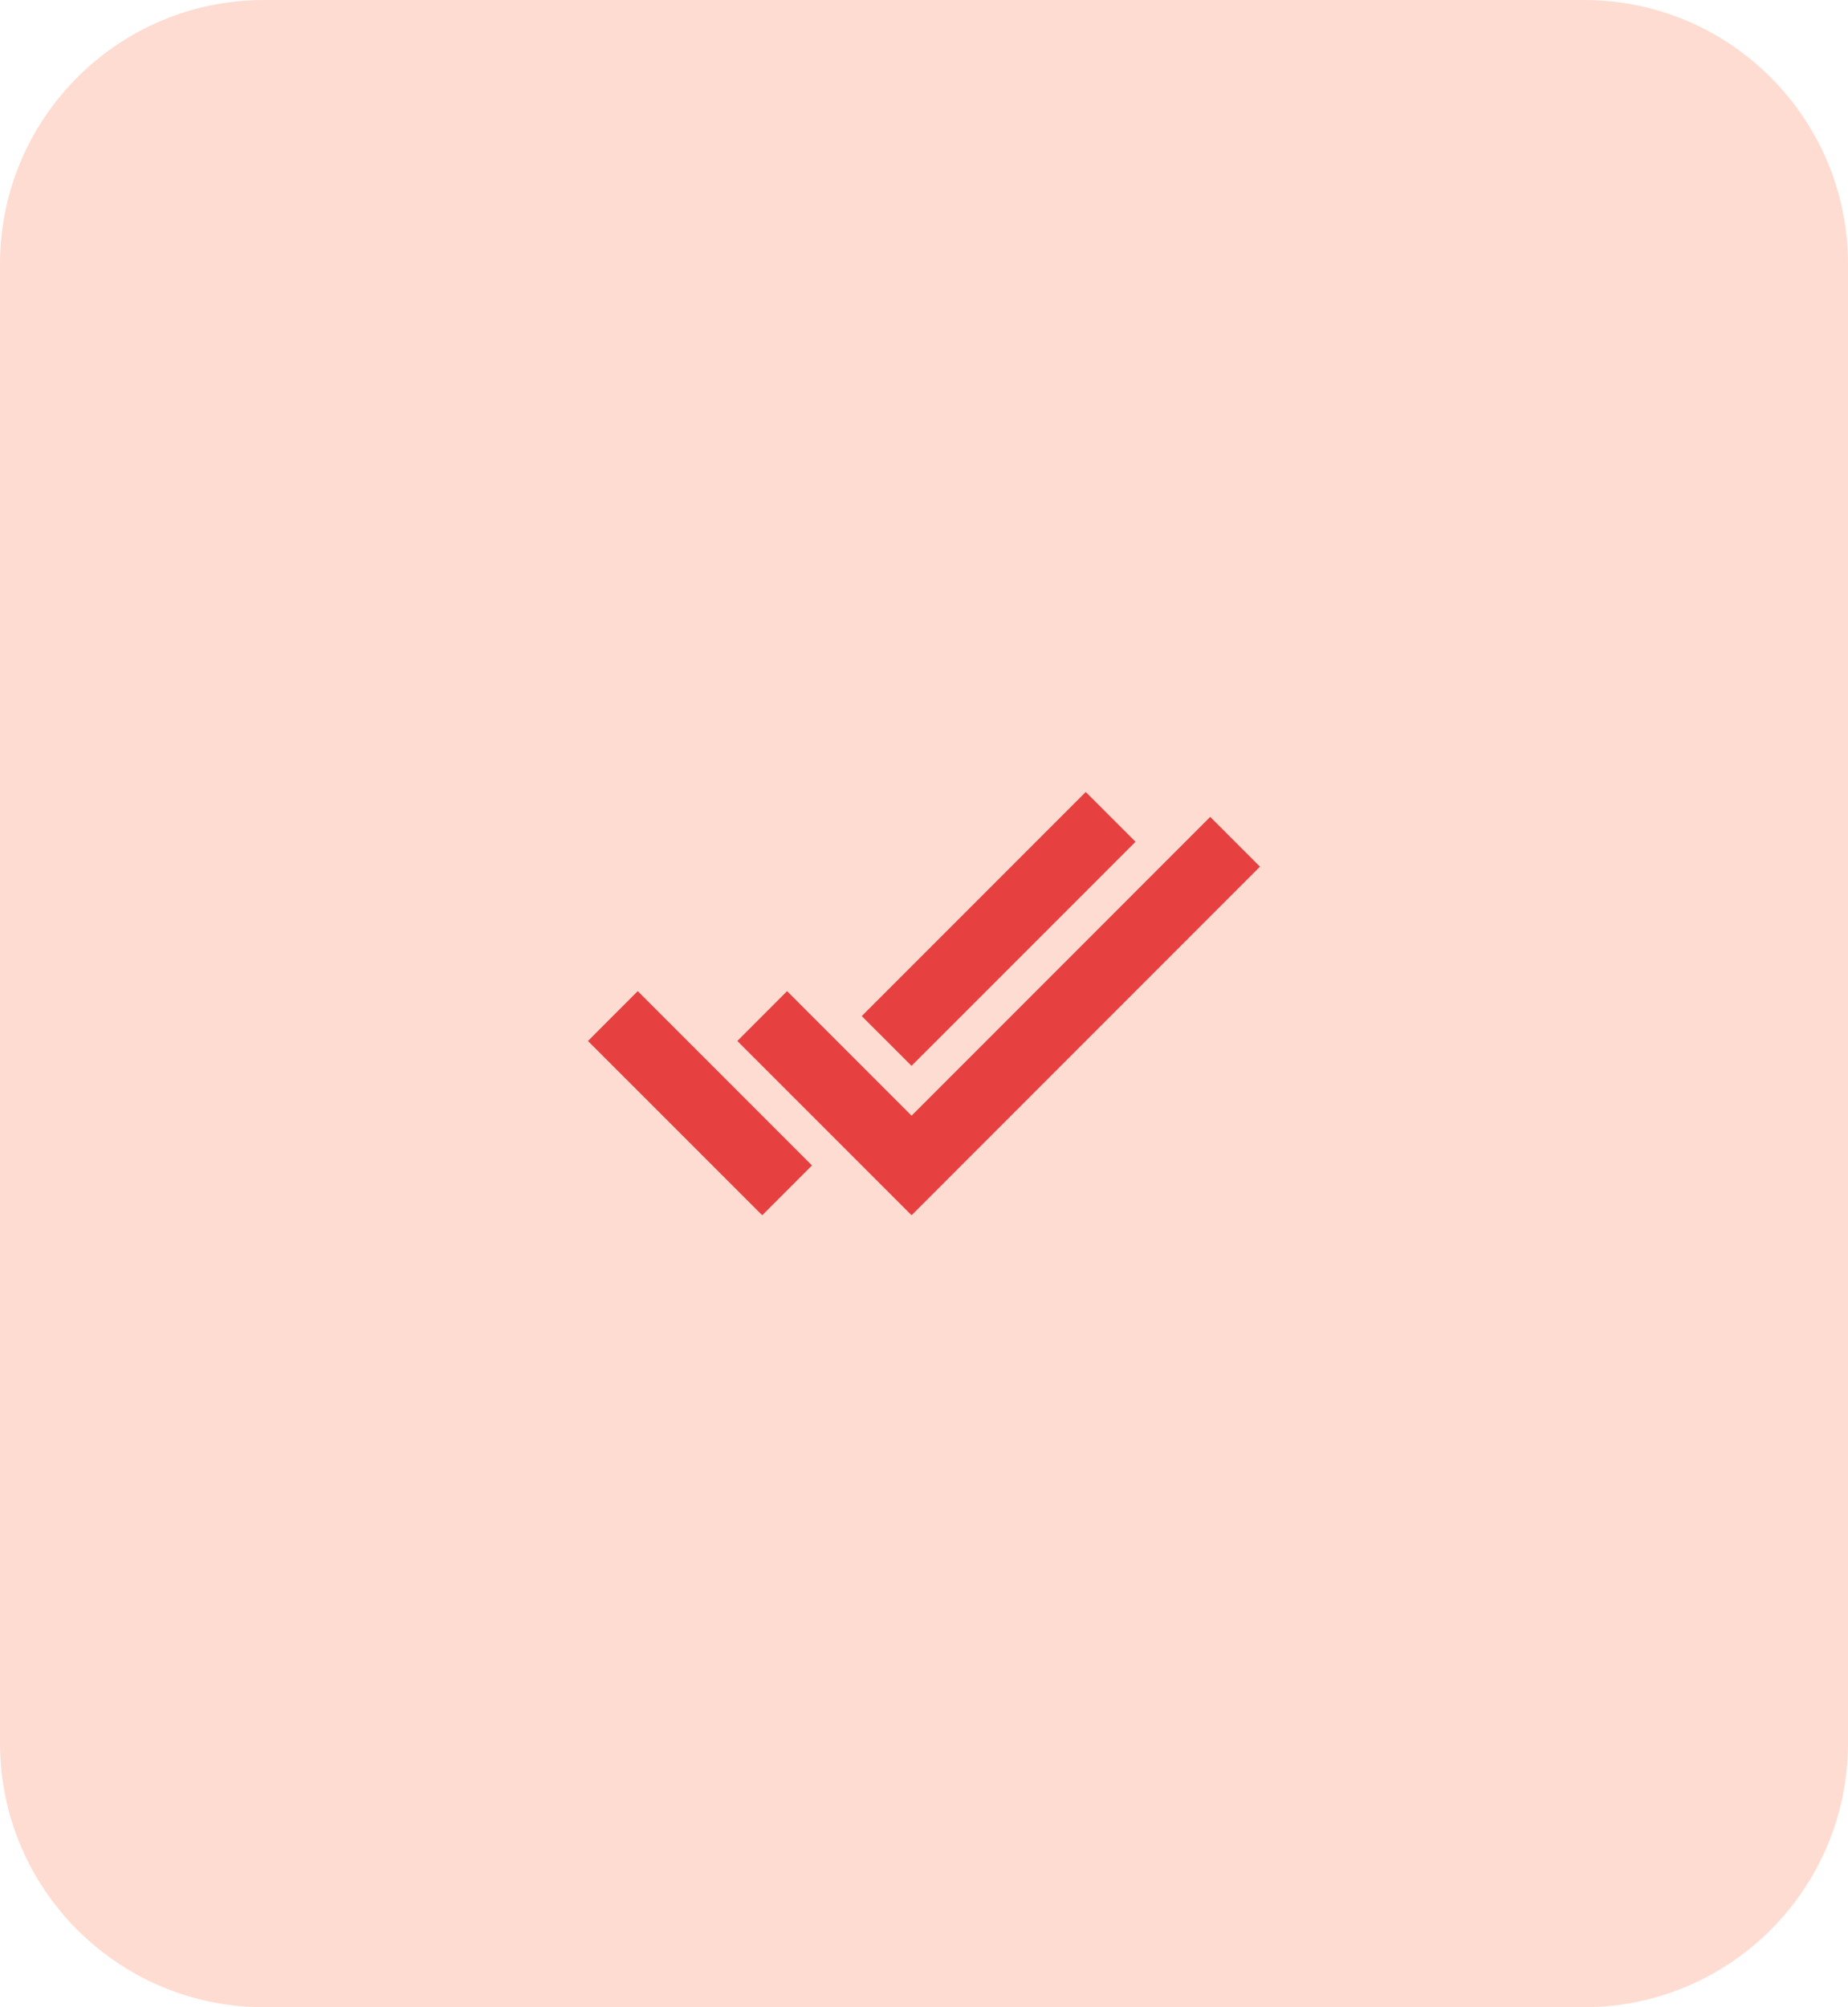 <svg width="70" height="76" viewBox="0 0 70 76" fill="none" xmlns="http://www.w3.org/2000/svg">
<path d="M0 10C0 4.477 4.477 0 10 0H60C65.523 0 70 4.477 70 10V66C70 71.523 65.523 76 60 76H10C4.477 76 0 71.523 0 66V10Z" fill="#FFDCD1"/>
<path d="M34.529 46.014L27.929 39.415L29.813 37.528L34.529 42.244L45.842 30.93L47.727 32.815L34.528 46.015L34.529 46.014ZM28.872 46.014L22.271 39.415L24.157 37.528L30.757 44.128L28.873 46.014H28.872ZM34.529 40.358L32.642 38.472L41.127 29.987L43.014 31.872L34.529 40.356V40.358Z" fill="#E74040"/>
</svg>

